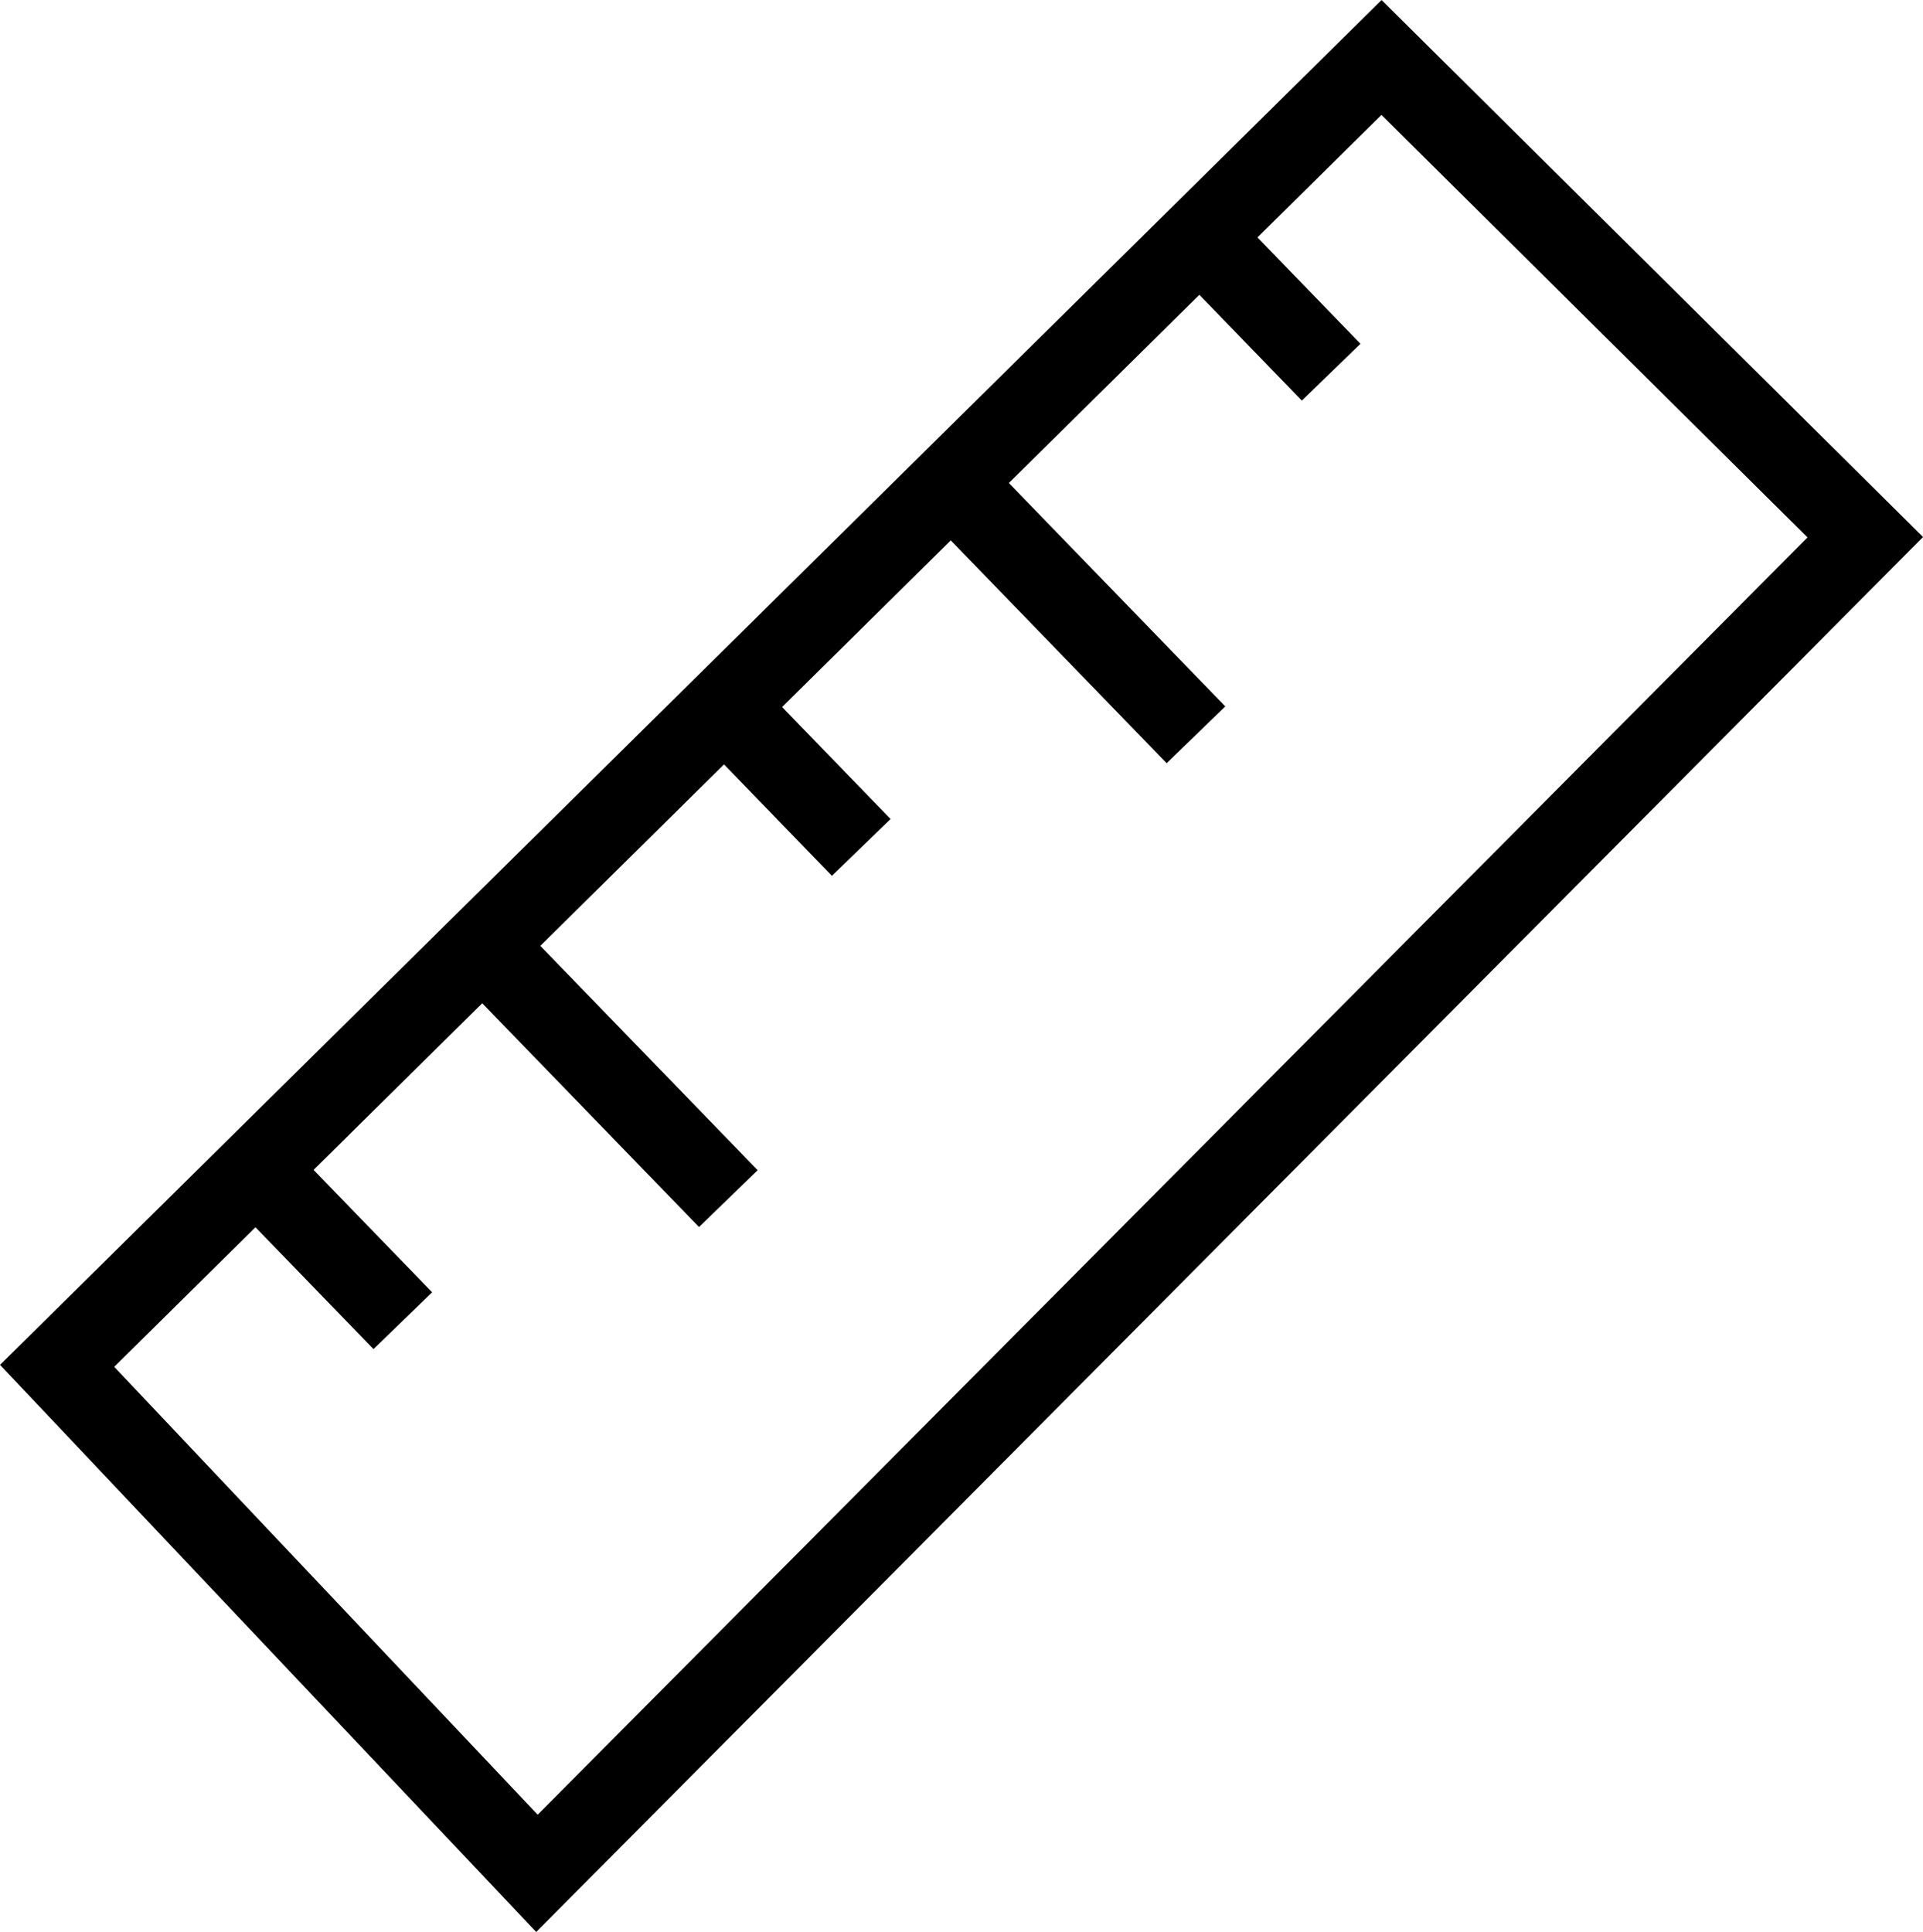 <?xml version="1.0" encoding="UTF-8" standalone="no"?>
<!-- Created with Inkscape (http://www.inkscape.org/) -->

<svg
   xmlns:dc="http://purl.org/dc/elements/1.1/"
   xmlns:cc="http://creativecommons.org/ns#"
   xmlns:rdf="http://www.w3.org/1999/02/22-rdf-syntax-ns#"
   xmlns:svg="http://www.w3.org/2000/svg"
   xmlns="http://www.w3.org/2000/svg"
   xmlns:sodipodi="http://sodipodi.sourceforge.net/DTD/sodipodi-0.dtd"
   xmlns:inkscape="http://www.inkscape.org/namespaces/inkscape"
   width="17.282mm"
   height="17.365mm"
   viewBox="0 0 61.236 61.528"
   id="svg4134"
   version="1.1"
   inkscape:version="0.91 r13725"
   sodipodi:docname="distance.svg">
  <defs
     id="defs4136" />
  <sodipodi:namedview
     id="base"
     pagecolor="#ffffff"
     bordercolor="#666666"
     borderopacity="1.0"
     inkscape:pageopacity="0.0"
     inkscape:pageshadow="2"
     inkscape:zoom="5.6"
     inkscape:cx="5.0823266"
     inkscape:cy="37.063466"
     inkscape:document-units="px"
     inkscape:current-layer="layer1-6"
     showgrid="false"
     inkscape:window-width="725"
     inkscape:window-height="379"
     inkscape:window-x="527"
     inkscape:window-y="74"
     inkscape:window-maximized="0"
     fit-margin-top="0"
     fit-margin-left="0"
     fit-margin-right="0"
     fit-margin-bottom="0" />
  <g
     inkscape:label="Layer 1"
     inkscape:groupmode="layer"
     id="layer1"
     transform="translate(-147.754,-388.322)">
    <g
       transform="translate(-270.55,-430.958)"
       id="layer1-6"
       inkscape:label="Layer 1">
      <path
         style="fill:none;fill-rule:evenodd;stroke:#000000;stroke-width:2.6;stroke-linecap:butt;stroke-linejoin:miter;stroke-miterlimit:4;stroke-dasharray:none;stroke-opacity:1"
         d="m 420.123,862.778 42.174,-41.669 15.405,15.279 -42.3,42.553 z"
         id="path4692"
         inkscape:connector-curvature="0" />
      <path
         style="fill:none;fill-rule:evenodd;stroke:#000000;stroke-width:2.6;stroke-linecap:butt;stroke-linejoin:miter;stroke-miterlimit:4;stroke-dasharray:none;stroke-opacity:1"
         d="m 427.217,857.299 3.914,4.041"
         id="path4694"
         inkscape:connector-curvature="0" />
      <path
         style="fill:none;fill-rule:evenodd;stroke:#000000;stroke-width:2.6;stroke-linecap:butt;stroke-linejoin:miter;stroke-miterlimit:4;stroke-dasharray:none;stroke-opacity:1"
         d="m 441.815,842.226 3.914,4.041"
         id="path4694-7"
         inkscape:connector-curvature="0" />
      <path
         style="fill:none;fill-rule:evenodd;stroke:#000000;stroke-width:2.6;stroke-linecap:butt;stroke-linejoin:miter;stroke-miterlimit:4;stroke-dasharray:none;stroke-opacity:1"
         d="m 456.779,827.091 3.914,4.041"
         id="path4694-5"
         inkscape:connector-curvature="0" />
      <path
         style="fill:none;fill-rule:evenodd;stroke:#000000;stroke-width:2.6;stroke-linecap:butt;stroke-linejoin:miter;stroke-miterlimit:4;stroke-dasharray:none;stroke-opacity:1"
         d="m 448.821,834.87 7.567,7.811"
         id="path4694-3"
         inkscape:connector-curvature="0" />
      <path
         style="fill:none;fill-rule:evenodd;stroke:#000000;stroke-width:2.6;stroke-linecap:butt;stroke-linejoin:miter;stroke-miterlimit:4;stroke-dasharray:none;stroke-opacity:1"
         d="m 433.93,849.641 7.567,7.811"
         id="path4694-3-5"
         inkscape:connector-curvature="0" />
    </g>
  </g>
</svg>
